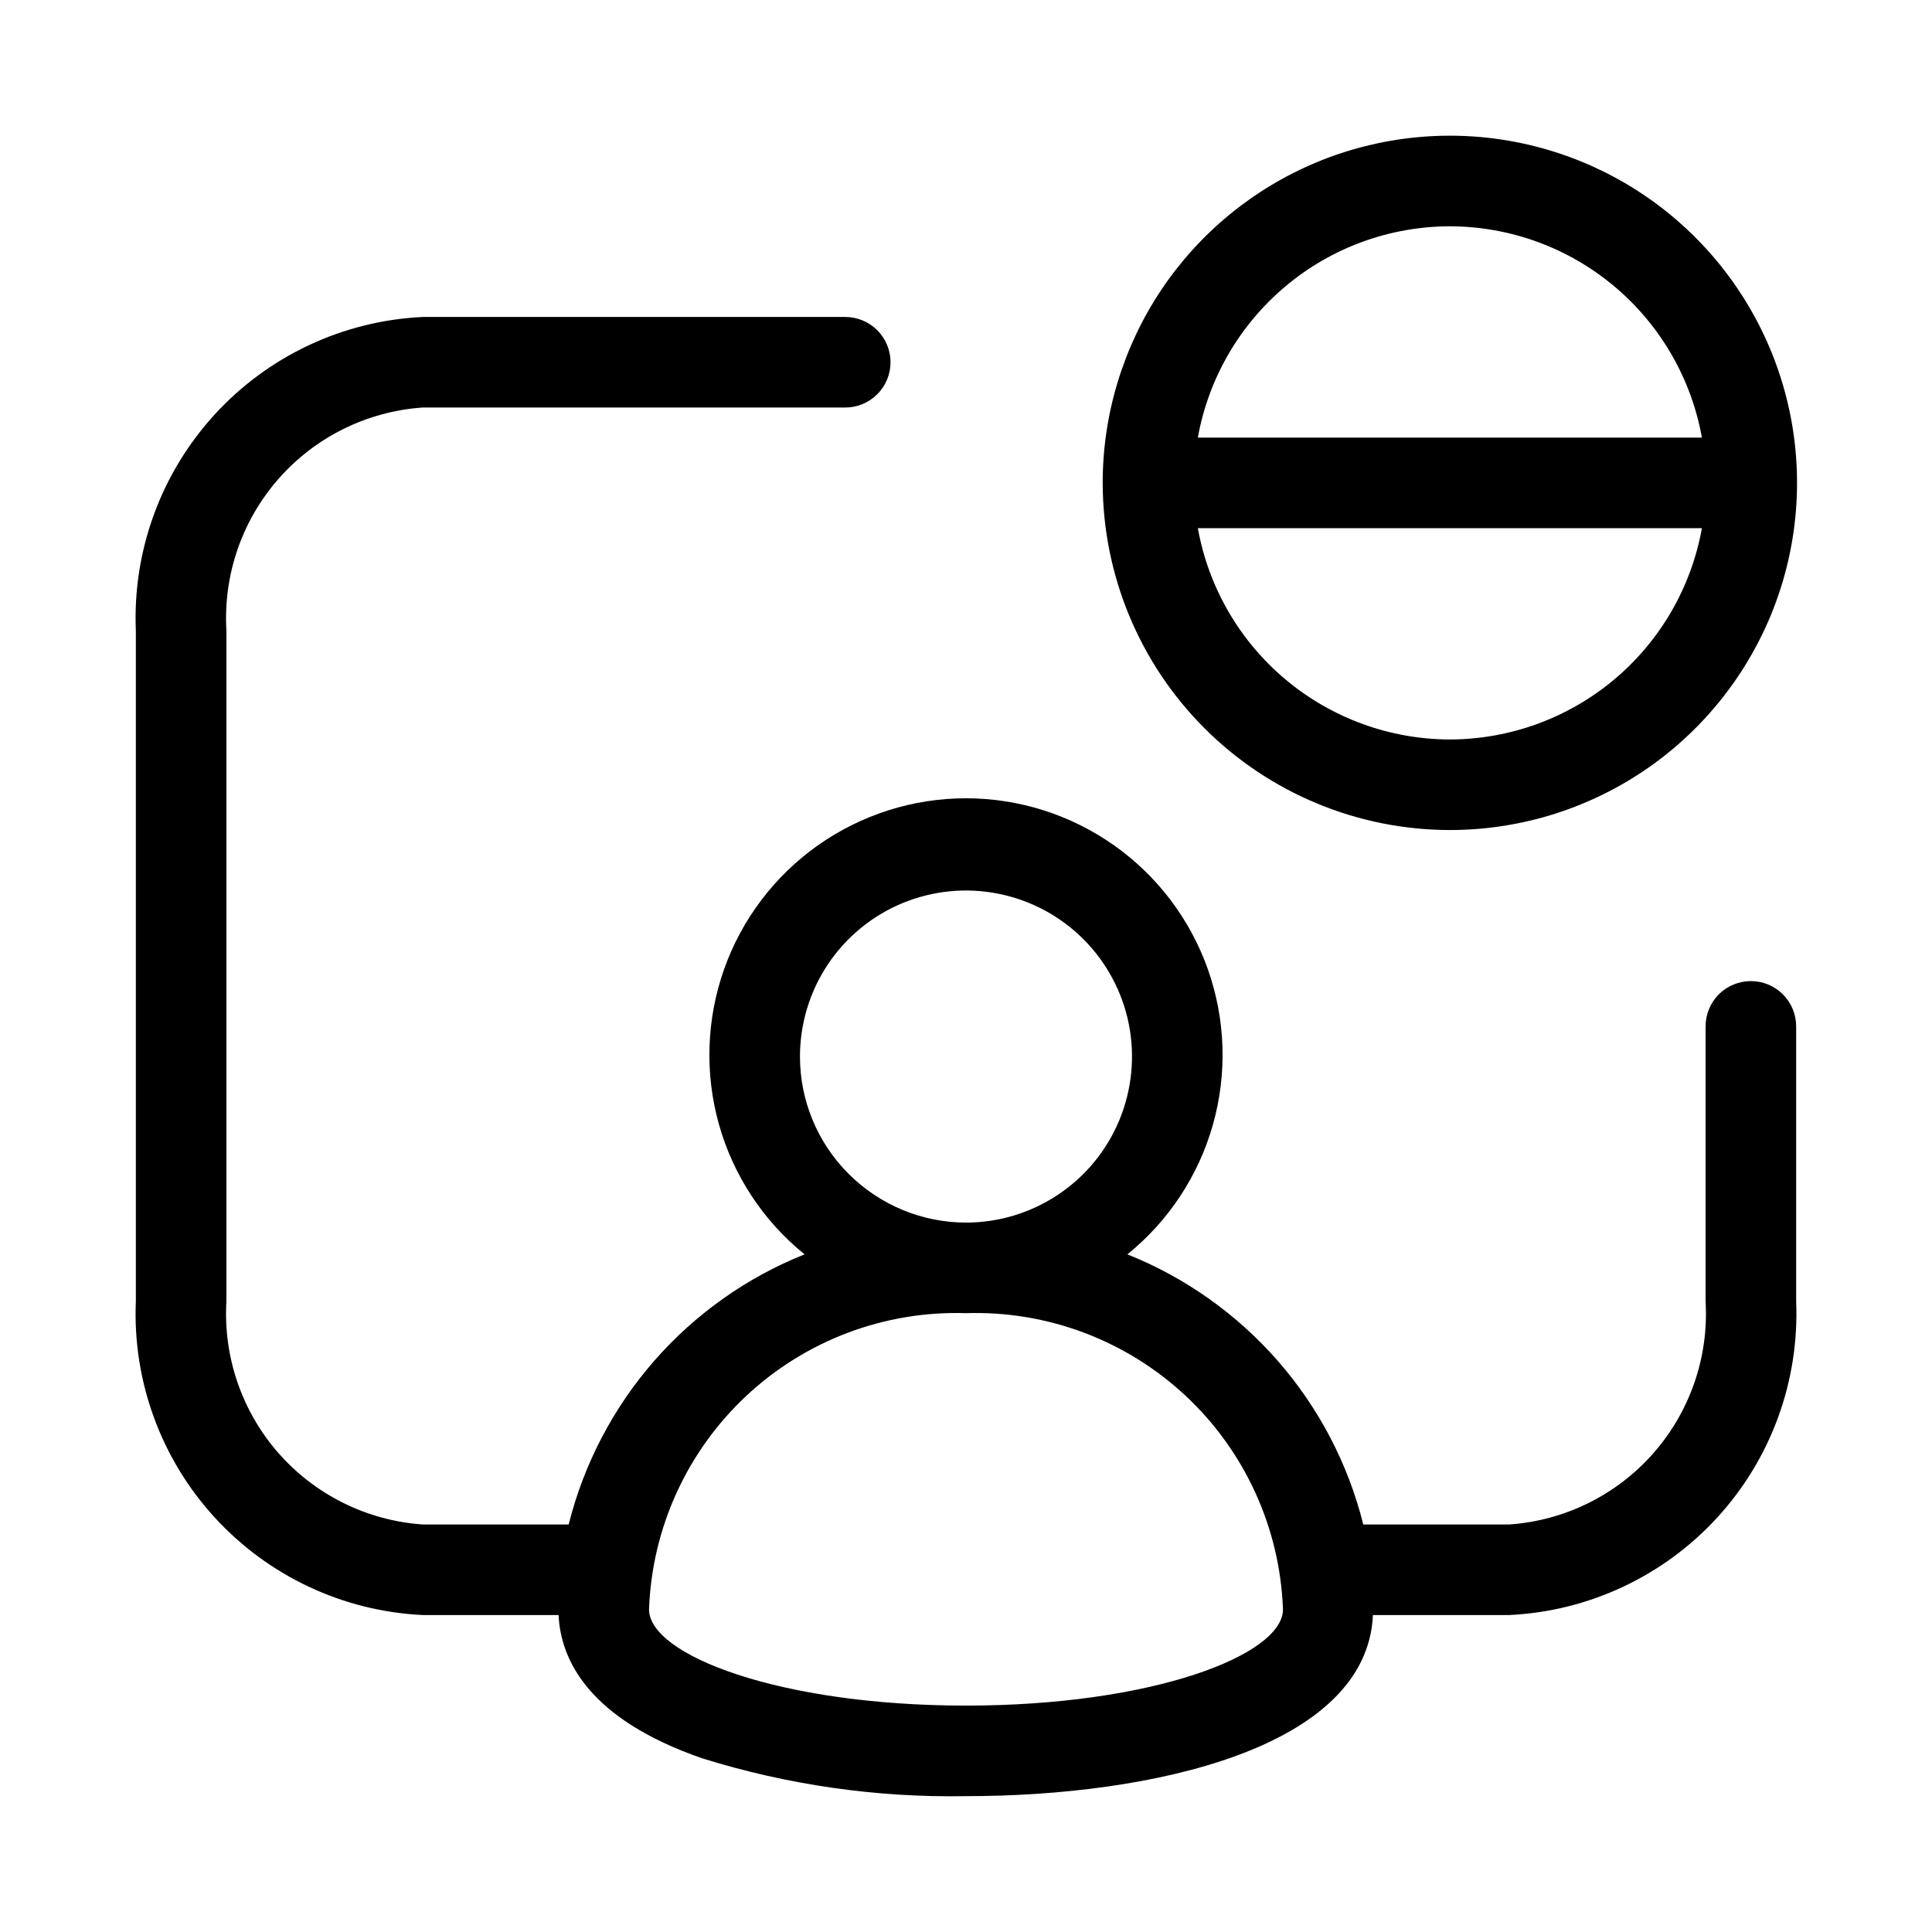 <svg width="32" height="32" viewBox="0 0 32 32" fill="none" xmlns="http://www.w3.org/2000/svg">
<path d="M9.252 26.756C9.289 27.494 9.748 28.47 11.629 29.123C13.043 29.564 14.518 29.776 16 29.75C19.07 29.75 22.64 28.96 22.74 26.75H25C26.317 26.687 27.556 26.105 28.446 25.132C29.336 24.159 29.804 22.873 29.75 21.555V17C29.75 16.801 29.671 16.61 29.53 16.469C29.389 16.329 29.199 16.25 29 16.25C28.801 16.25 28.61 16.329 28.469 16.469C28.329 16.61 28.25 16.801 28.25 17V21.555C28.304 22.475 27.993 23.379 27.384 24.071C26.776 24.762 25.919 25.186 25 25.25H22.58C22.33 24.248 21.845 23.32 21.166 22.542C20.486 21.765 19.632 21.159 18.673 20.776C19.356 20.224 19.851 19.473 20.09 18.627C20.329 17.782 20.299 16.883 20.006 16.054C19.713 15.226 19.17 14.509 18.453 14.002C17.735 13.495 16.878 13.222 16 13.222C15.121 13.222 14.264 13.495 13.546 14.002C12.829 14.509 12.286 15.226 11.993 16.054C11.7 16.883 11.671 17.782 11.909 18.627C12.148 19.473 12.643 20.224 13.326 20.776C12.367 21.159 11.513 21.765 10.834 22.542C10.155 23.32 9.67 24.248 9.419 25.25H7C6.081 25.186 5.224 24.762 4.615 24.071C4.007 23.379 3.696 22.475 3.75 21.555V10.444C3.696 9.524 4.007 8.62 4.615 7.929C5.224 7.237 6.081 6.813 7 6.75H14C14.199 6.75 14.389 6.671 14.53 6.53C14.671 6.389 14.75 6.199 14.75 6C14.75 5.801 14.671 5.61 14.53 5.469C14.389 5.329 14.199 5.25 14 5.25H7C5.682 5.313 4.444 5.894 3.554 6.867C2.664 7.841 2.195 9.126 2.25 10.444V21.555C2.195 22.873 2.664 24.159 3.554 25.132C4.444 26.105 5.682 26.687 7 26.75H9.252L9.252 26.756ZM13.25 17.5C13.25 16.956 13.411 16.424 13.713 15.972C14.015 15.52 14.445 15.167 14.947 14.959C15.45 14.751 16.003 14.696 16.536 14.803C17.07 14.909 17.56 15.171 17.944 15.555C18.329 15.94 18.591 16.43 18.697 16.963C18.803 17.497 18.748 18.05 18.54 18.552C18.332 19.055 17.98 19.484 17.527 19.786C17.075 20.088 16.544 20.25 16 20.25C15.271 20.249 14.572 19.959 14.056 19.443C13.54 18.928 13.25 18.229 13.25 17.5ZM16 28.25C12.906 28.25 10.75 27.411 10.75 26.657C10.798 25.311 11.378 24.039 12.362 23.119C13.345 22.2 14.654 21.707 16 21.75C17.346 21.707 18.654 22.2 19.638 23.119C20.622 24.039 21.201 25.311 21.25 26.657C21.25 27.411 19.093 28.25 16 28.25Z" fill="black"/>
<path d="M24.014 13.748C25.152 13.748 26.263 13.411 27.209 12.779C28.154 12.147 28.891 11.249 29.327 10.198C29.762 9.148 29.876 7.991 29.654 6.876C29.432 5.761 28.884 4.736 28.08 3.932C27.276 3.128 26.252 2.58 25.136 2.358C24.021 2.136 22.865 2.25 21.814 2.685C20.763 3.121 19.865 3.858 19.233 4.803C18.602 5.749 18.264 6.861 18.264 7.998C18.266 9.522 18.872 10.984 19.95 12.062C21.028 13.14 22.49 13.746 24.014 13.748ZM24.014 12.248C23.019 12.246 22.055 11.894 21.293 11.255C20.53 10.615 20.016 9.728 19.84 8.748H28.189C28.013 9.728 27.499 10.615 26.736 11.255C25.973 11.894 25.01 12.246 24.014 12.248ZM24.014 3.748C25.01 3.75 25.973 4.101 26.736 4.741C27.499 5.381 28.013 6.268 28.189 7.248H19.84C20.016 6.268 20.53 5.381 21.293 4.741C22.055 4.101 23.019 3.75 24.014 3.748Z" fill="black"/>
</svg>
